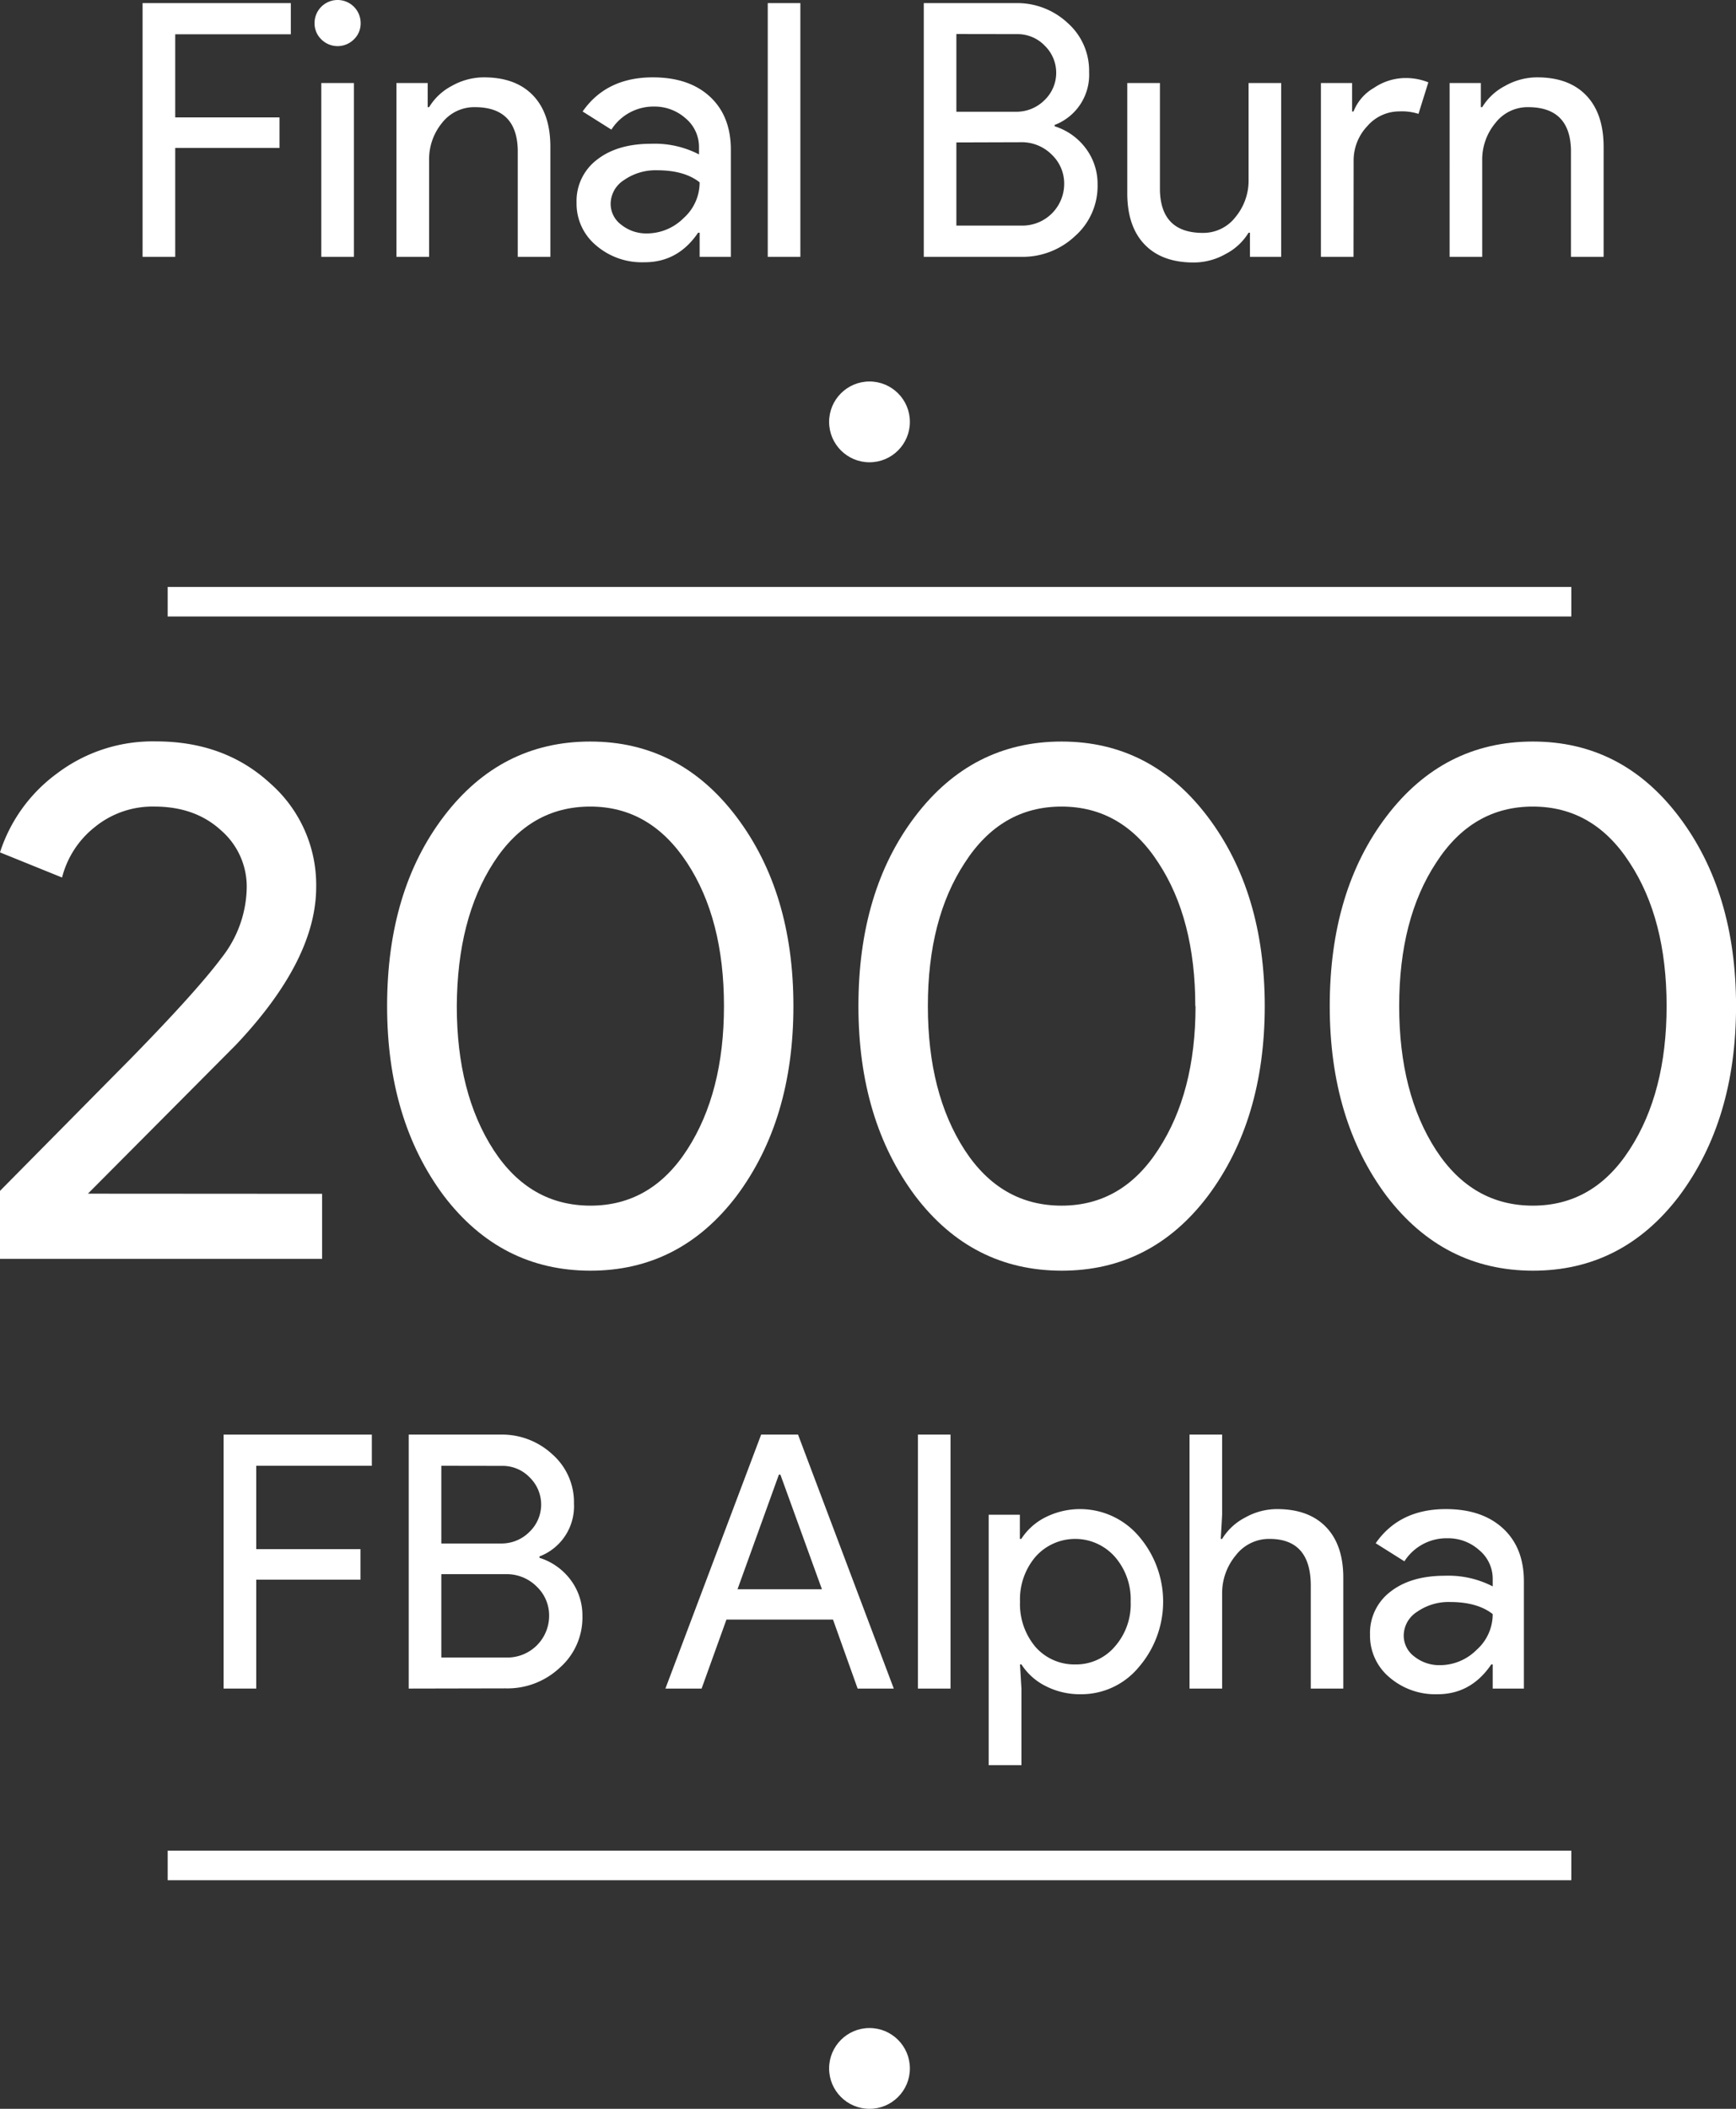 <svg xmlns="http://www.w3.org/2000/svg" viewBox="0 0 352.49 428.03"><rect x="0" y="0" width="352.49" height="428.03" fill="#333333" stroke="none"/><title>fba</title><g id="Layer_3" data-name="Layer 3"><circle cx="176.55" cy="85.63" r="8.2" fill="#fff"/><line x1="34.05" y1="122.13" x2="319.05" y2="122.13" fill="none"/><rect x="34.05" y="119.13" width="285" height="6" fill="#fff"/><line x1="34.05" y1="378.63" x2="319.05" y2="378.63" fill="none"/><rect x="34.05" y="375.63" width="285" height="6" fill="#fff"/><circle cx="176.55" cy="419.83" r="8.2" fill="#fff"/></g><g id="TEXT_LAYER" data-name="TEXT LAYER"><path d="M20.83,36.4V58.5H14.2V7H44.3v6.33H20.83V30.2H42v6.2Z" transform="translate(14.75 -6.37)" fill="#fff"/><path d="M58.48,11.05a4.47,4.47,0,0,1-1.37,3.31,4.68,4.68,0,0,1-6.62,0,4.51,4.51,0,0,1-1.37-3.31,4.68,4.68,0,1,1,9.36,0ZM57.11,23.22V58.5H50.49V23.22Z" transform="translate(14.75 -6.37)" fill="#fff"/><path d="M65.75,23.22h6.34v4.9h.29A11.74,11.74,0,0,1,77,23.8a13.24,13.24,0,0,1,6.52-1.73q6.48,0,10,3.71T97,36.32V58.5H90.38V36.76q-.22-8.64-8.71-8.64A8.28,8.28,0,0,0,75,31.32,11.64,11.64,0,0,0,72.38,39V58.5H65.75Z" transform="translate(14.75 -6.37)" fill="#fff"/><path d="M117.81,22.07q7.35,0,11.59,3.92t4.25,10.77V58.5h-6.34V53.6H127q-4.11,6.06-11,6a14.21,14.21,0,0,1-9.75-3.45,11,11,0,0,1-3.93-8.64,10.5,10.5,0,0,1,4.14-8.72q4.14-3.24,11-3.24a19.54,19.54,0,0,1,9.72,2.16V36.25a7.56,7.56,0,0,0-2.73-5.87A9.43,9.43,0,0,0,118.17,28a10.14,10.14,0,0,0-8.78,4.68L103.55,29Q108.38,22.07,117.81,22.07ZM109.24,47.7a5.27,5.27,0,0,0,2.2,4.32,8.09,8.09,0,0,0,5.15,1.73,10.55,10.55,0,0,0,7.45-3.1,9.7,9.7,0,0,0,3.27-7.27q-3.09-2.45-8.64-2.45a11.19,11.19,0,0,0-6.73,2A5.76,5.76,0,0,0,109.24,47.7Z" transform="translate(14.75 -6.37)" fill="#fff"/><path d="M147.76,7V58.5h-6.62V7Z" transform="translate(14.75 -6.37)" fill="#fff"/><path d="M172.82,58.5V7h18.64A15,15,0,0,1,202,11a12.93,12.93,0,0,1,4.39,10,10.89,10.89,0,0,1-7,10.73V32a12.58,12.58,0,0,1,6.34,4.5,12,12,0,0,1,2.38,7.31,13.57,13.57,0,0,1-4.61,10.51,15.51,15.51,0,0,1-11,4.18Zm6.62-45.22V29.05h12a8.05,8.05,0,0,0,5.91-2.37,7.67,7.67,0,0,0,.07-11,7.63,7.63,0,0,0-5.69-2.38Zm0,22V52.16h13.32a8.48,8.48,0,0,0,8.57-8.49,8.09,8.09,0,0,0-2.52-5.91,8.59,8.59,0,0,0-6.34-2.52Z" transform="translate(14.75 -6.37)" fill="#fff"/><path d="M245.39,58.5h-6.34V53.6h-.28a11.77,11.77,0,0,1-4.65,4.32,13.2,13.2,0,0,1-6.51,1.73q-6.48,0-10-3.71T214.14,45.4V23.22h6.63V45q.21,8.64,8.71,8.64a8.25,8.25,0,0,0,6.62-3.2,11.6,11.6,0,0,0,2.67-7.67V23.22h6.62Z" transform="translate(14.75 -6.37)" fill="#fff"/><path d="M260.08,58.5h-6.62V23.22h6.33V29h.29a9.55,9.55,0,0,1,4.14-4.79,11.5,11.5,0,0,1,6.16-2,12.33,12.33,0,0,1,4.89.87l-2,6.4a11.08,11.08,0,0,0-3.88-.5,8.59,8.59,0,0,0-6.52,3,10.12,10.12,0,0,0-2.77,7.06Z" transform="translate(14.75 -6.37)" fill="#fff"/><path d="M279.59,23.22h6.34v4.9h.28a11.77,11.77,0,0,1,4.65-4.32,13.23,13.23,0,0,1,6.51-1.73q6.48,0,10,3.71t3.49,10.54V58.5h-6.63V36.76q-.21-8.64-8.71-8.64a8.25,8.25,0,0,0-6.62,3.2A11.6,11.6,0,0,0,286.21,39V58.5h-6.62Z" transform="translate(14.75 -6.37)" fill="#fff"/><path d="M50.65,248.68v13.2h-65.4v-13.8L11.8,221.23q13.35-13.64,18.45-20.47a23.57,23.57,0,0,0,5.1-14.33,15.12,15.12,0,0,0-5.25-11.55q-5.25-4.8-13.5-4.8a18.56,18.56,0,0,0-12.15,4.2,19,19,0,0,0-6.6,10.2l-12.6-5.1a32,32,0,0,1,11.55-16,32.19,32.19,0,0,1,20.1-6.53q14,0,23.25,8.55a27.42,27.42,0,0,1,9.3,21q0,14.85-16.35,32.1l-30,30.15Z" transform="translate(14.75 -6.37)" fill="#fff"/><path d="M63.85,210.58q0-23.4,11.55-38.55t29.7-15.15q18.15,0,29.7,15.3t11.55,38.4q0,23.1-11.55,38.55-11.55,15.17-29.7,15.15T75.4,249.13Q63.85,233.68,63.85,210.58Zm68.4,0q0-17.69-7.5-29.1t-19.65-11.4q-12.3,0-19.65,11.4T78,210.58q0,17.7,7.5,29.25,7.35,11.25,19.65,11.25t19.65-11.4Q132.25,228.13,132.25,210.58Z" transform="translate(14.75 -6.37)" fill="#fff"/><path d="M159.55,210.58q0-23.4,11.55-38.55t29.7-15.15q18.15,0,29.7,15.3t11.55,38.4q0,23.1-11.55,38.55Q219,264.3,200.8,264.28t-29.7-15.15Q159.55,233.68,159.55,210.58Zm68.4,0q0-17.69-7.5-29.1-7.35-11.39-19.65-11.4t-19.65,11.4q-7.5,11.4-7.5,29.1t7.5,29.25q7.35,11.25,19.65,11.25t19.65-11.4Q228,228.13,228,210.58Z" transform="translate(14.75 -6.37)" fill="#fff"/><path d="M255.25,210.58q0-23.4,11.55-38.55t29.7-15.15q18.15,0,29.7,15.3t11.55,38.4q0,23.1-11.55,38.55-11.55,15.17-29.7,15.15t-29.7-15.15Q255.25,233.68,255.25,210.58Zm68.4,0q0-17.69-7.5-29.1-7.35-11.39-19.65-11.4t-19.65,11.4q-7.5,11.4-7.5,29.1t7.5,29.25q7.35,11.25,19.65,11.25t19.65-11.4Q323.65,228.13,323.65,210.58Z" transform="translate(14.75 -6.37)" fill="#fff"/><path d="M37.28,327v22.1H30.65V297.55h30.1v6.33H37.28V320.8H58.45V327Z" transform="translate(14.75 -6.37)" fill="#fff"/><path d="M68.24,349.1V297.55H86.88a15,15,0,0,1,10.52,4,12.93,12.93,0,0,1,4.39,10,10.89,10.89,0,0,1-7,10.73v.28a12.58,12.58,0,0,1,6.34,4.5,12,12,0,0,1,2.38,7.31,13.57,13.57,0,0,1-4.61,10.51,15.51,15.51,0,0,1-11,4.18Zm6.62-45.22v15.77h12a8,8,0,0,0,5.91-2.37,7.67,7.67,0,0,0,.07-11,7.63,7.63,0,0,0-5.69-2.38Zm0,22v16.92H88.18a8.48,8.48,0,0,0,8.57-8.49,8.09,8.09,0,0,0-2.52-5.91,8.59,8.59,0,0,0-6.34-2.52Z" transform="translate(14.75 -6.37)" fill="#fff"/><path d="M127.71,349.1h-7.35l19.44-51.55h7.49l19.44,51.55h-7.34l-5-14H132.75Zm15.69-43.42L135,328.94h17.14l-8.43-23.26Z" transform="translate(14.75 -6.37)" fill="#fff"/><path d="M178.25,297.55V349.1h-6.62V297.55Z" transform="translate(14.75 -6.37)" fill="#fff"/><path d="M204.67,350.25a15.27,15.27,0,0,1-7.09-1.65,12.45,12.45,0,0,1-4.93-4.4h-.29l.29,4.9v15.55H186V313.82h6.33v4.9h.29a12.45,12.45,0,0,1,4.93-4.4,15.68,15.68,0,0,1,18.9,3.82,20.33,20.33,0,0,1,0,26.64A15.13,15.13,0,0,1,204.67,350.25Zm-1.08-6.05a10.34,10.34,0,0,0,8-3.6,13,13,0,0,0,3.24-9.14,13.13,13.13,0,0,0-3.24-9.14,10.76,10.76,0,0,0-16.06,0,13.33,13.33,0,0,0-3.17,9.14,13.47,13.47,0,0,0,3.17,9.22A10.5,10.5,0,0,0,203.59,344.2Z" transform="translate(14.75 -6.37)" fill="#fff"/><path d="M226.78,297.55h6.62v16.27l-.28,4.9h.28a11.77,11.77,0,0,1,4.65-4.32,13.2,13.2,0,0,1,6.51-1.73q6.48,0,10,3.71T258,326.92V349.1H251.4V328.22q0-9.51-8.42-9.5a8.53,8.53,0,0,0-6.81,3.34,12,12,0,0,0-2.77,7.82V349.1h-6.62Z" transform="translate(14.75 -6.37)" fill="#fff"/><path d="M278.83,312.67q7.35,0,11.6,3.92t4.24,10.77V349.1h-6.33v-4.9h-.29q-4.11,6.06-10.94,6.05a14.26,14.26,0,0,1-9.76-3.45,11,11,0,0,1-3.92-8.64,10.5,10.5,0,0,1,4.14-8.72q4.14-3.24,11.05-3.24a19.59,19.59,0,0,1,9.72,2.16v-1.51A7.54,7.54,0,0,0,285.6,321a9.41,9.41,0,0,0-6.4-2.41,10.16,10.16,0,0,0-8.79,4.68l-5.83-3.67Q269.4,312.67,278.83,312.67Zm-8.56,25.63a5.29,5.29,0,0,0,2.19,4.32,8.11,8.11,0,0,0,5.15,1.73,10.53,10.53,0,0,0,7.45-3.1,9.68,9.68,0,0,0,3.28-7.27q-3.1-2.44-8.64-2.45a11.19,11.19,0,0,0-6.73,2A5.76,5.76,0,0,0,270.27,338.3Z" transform="translate(14.75 -6.37)" fill="#fff"/></g></svg>